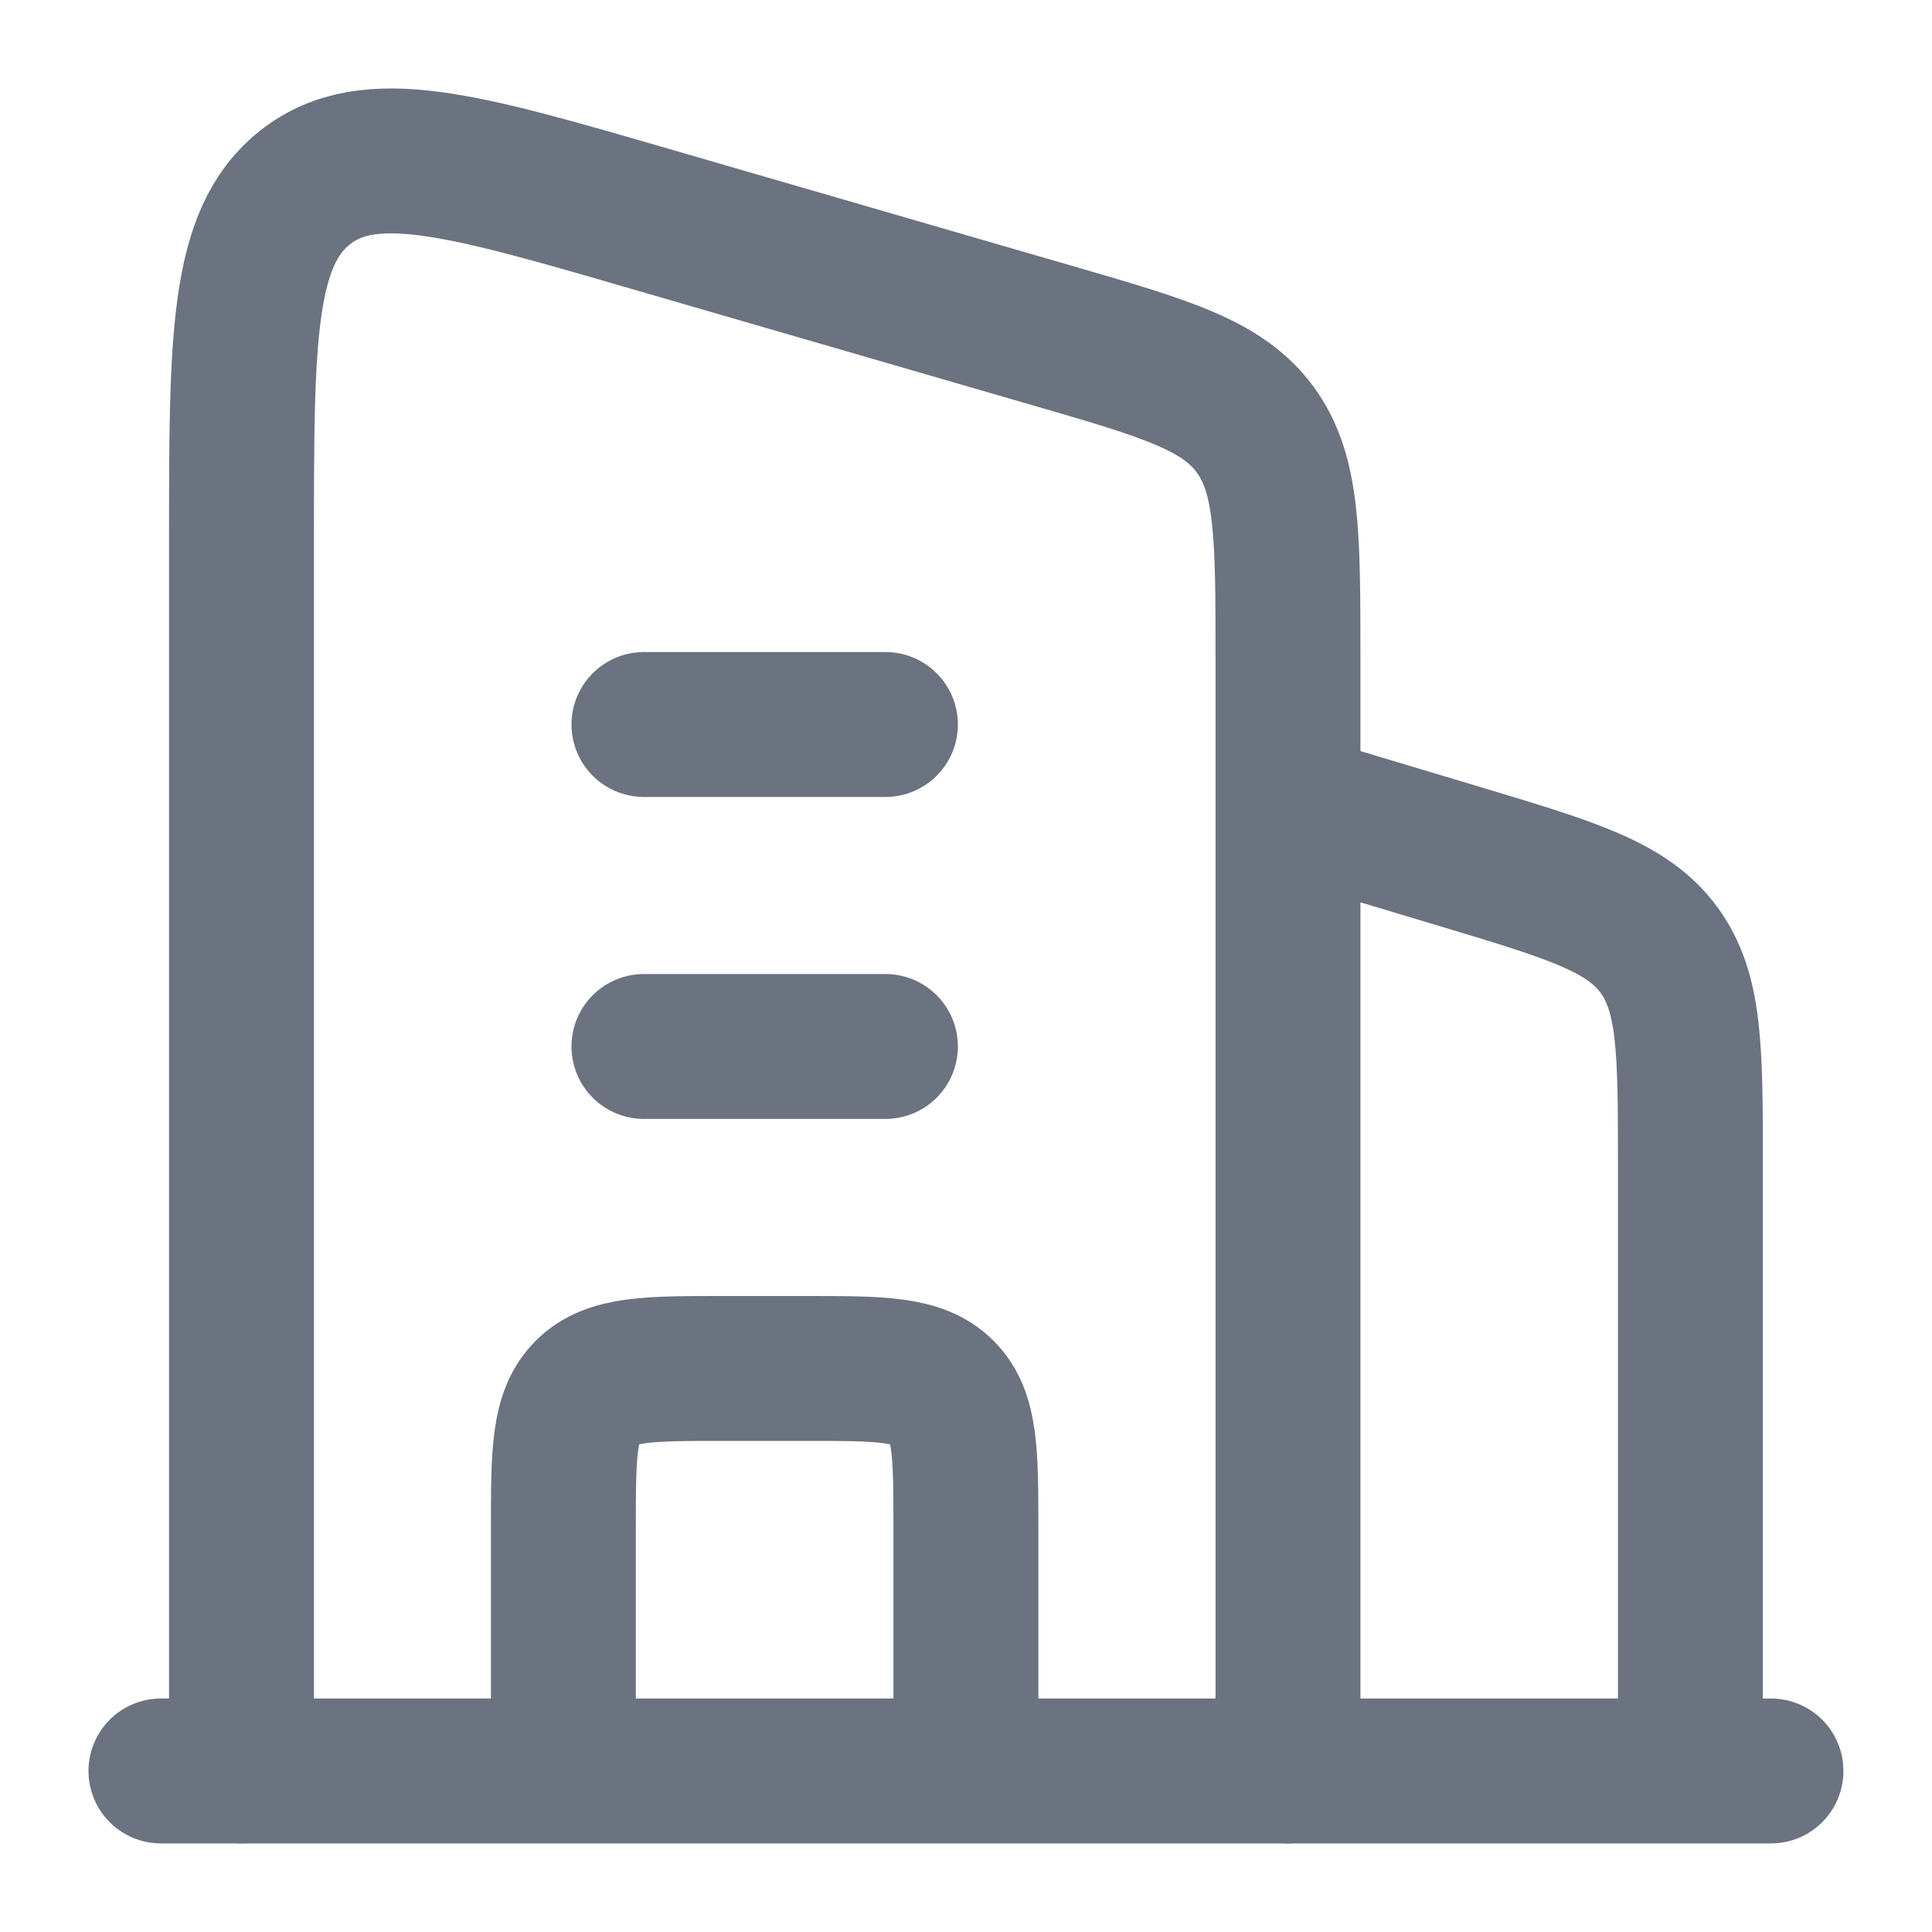 <svg width="20" height="20" viewBox="0 0 20 20" fill="none" xmlns="http://www.w3.org/2000/svg">
  <g clip-path="url(#clip0_0_547)">
    <path d="M13.332 8.333L15.123 8.87C16.267 9.214 16.84 9.385 17.169 9.828C17.499 10.271 17.499 10.868 17.499 12.063L17.499 18.333" stroke="#6B7280" stroke-width="1.5" stroke-linejoin="round"/>
    <path d="M6.666 7.5L9.166 7.5M6.666 10.833L9.166 10.833" stroke="#6B7280" stroke-width="1.5" stroke-linecap="round" stroke-linejoin="round"/>
    <path d="M9.999 18.333V15.833C9.999 15.047 9.999 14.654 9.755 14.41C9.511 14.166 9.118 14.166 8.332 14.166H7.499C6.713 14.166 6.32 14.166 6.076 14.41C5.832 14.654 5.832 15.047 5.832 15.833L5.832 18.333" stroke="#6B7280" stroke-width="1.5" stroke-linejoin="round"/>
    <path d="M1.666 18.333H18.333" stroke="#6B7280" stroke-width="1.5" stroke-linecap="round"/>
    <path d="M2.5 18.333L2.5 5.597C2.5 3.505 2.5 2.459 3.159 1.94C3.819 1.42 4.79 1.702 6.731 2.266L10.898 3.475C12.07 3.815 12.656 3.986 12.995 4.449C13.333 4.913 13.333 5.544 13.333 6.806L13.333 18.333" stroke="#6B7280" stroke-width="1.5" stroke-linecap="round" stroke-linejoin="round"/>
  </g>
  <defs>
    <clipPath id="clip0_0_547">
      <rect width="20" height="20" fill="white"/>
    </clipPath>
  </defs>
</svg>